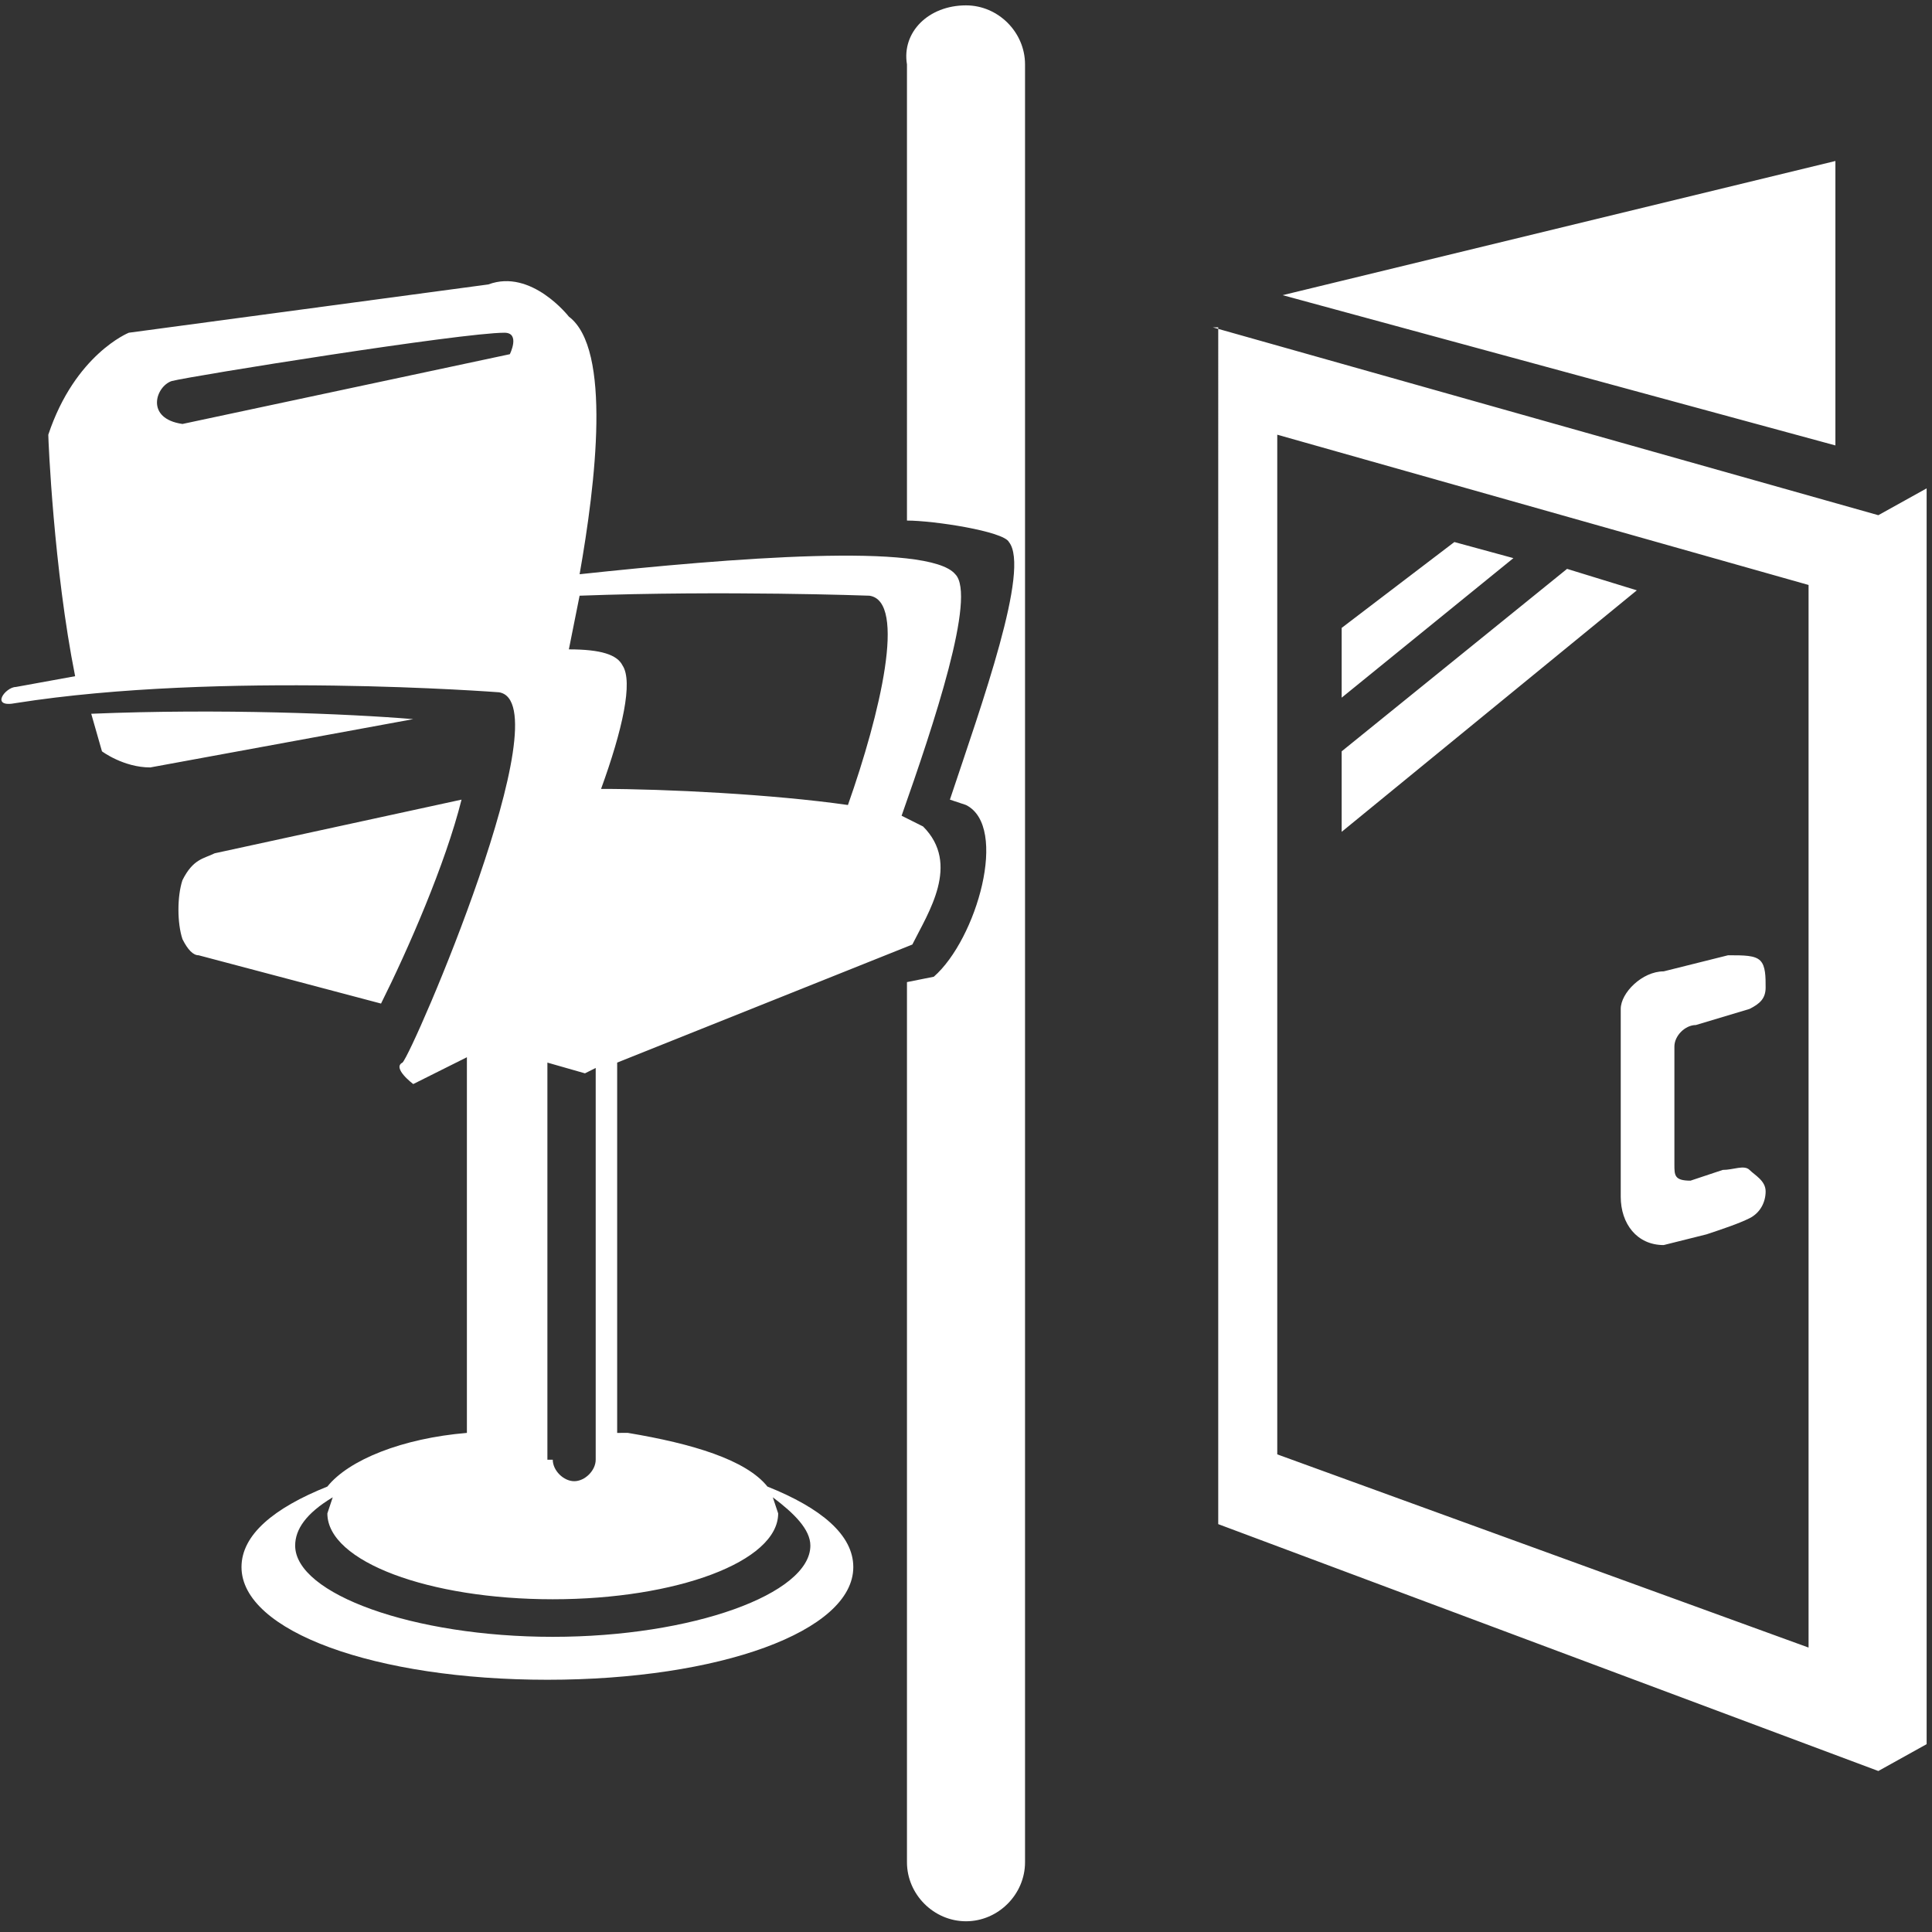 <svg version="1.1" id="Layer_1" xmlns="http://www.w3.org/2000/svg" x="0" y="0" viewBox="0 0 36 36" xml:space="preserve"><rect x="0" y="0" width="36" height="36" fill="#333333" stroke="none"/><style>.st0{fill:#fff}</style><path class="st0" d="M18 .1c.6 0 1.1.5 1.1 1.1v33.5c0 .6-.5 1.1-1.1 1.1-.6 0-1.1-.5-1.1-1.1V18.3l.5-.1c.8-.7 1.4-2.8.6-3.2l-.3-.1c.6-1.8 1.5-4.3 1.1-4.8-.1-.2-1.4-.4-1.9-.4V1.2C16.8.6 17.3.1 18 .1m-14.8 7c-.3.1-.5.7.2.8l6.1-1.3s.2-.4-.1-.4c-.8 0-5.8.8-6.2.9zm-.4 7.2c-.5 0-.9-.3-.9-.3l-.2-.7c2.4-.1 4.8 0 6 .1l-4.9.9zm.9 3.5c-.1 0-.2-.1-.3-.3-.1-.3-.1-.8 0-1.1.2-.4.4-.4.6-.5l4.6-1c-.3 1.2-1 2.8-1.5 3.8l-3.4-.9zm7.9-5.4c.2.3 0 1.2-.4 2.3 1.2 0 3.2.1 4.6.3.6-1.7 1.1-3.8.4-3.9 0 0-2.7-.1-5.4 0l-.2 1c.6 0 .9.1 1 .3zm2.9 15.8c0 .9-1.9 1.6-4.2 1.6-2.3 0-4.2-.7-4.2-1.6l.1-.3c-.5.3-.7.6-.7.9 0 .9 2.2 1.7 4.8 1.7s4.8-.8 4.8-1.7c0-.3-.3-.6-.7-.9l.1.3zm-2.8-1.5c1.2.2 2.2.5 2.6 1 1 .4 1.6.9 1.6 1.5 0 1.2-2.5 2.1-5.7 2.1s-5.7-.9-5.7-2.1c0-.6.6-1.1 1.6-1.5.4-.5 1.4-.9 2.6-1v-7l-1 .5s-.4-.3-.2-.4c.2-.2 3-6.7 1.8-6.9 0 0-5.2-.4-9 .2-.5.1-.2-.3 0-.3l1.1-.2C1 10.6.9 8.2.9 8.1c.5-1.5 1.5-1.9 1.5-1.9l6.7-.9c.8-.3 1.5.6 1.5.6.8.6.5 3.1.2 4.8 2.8-.3 6.5-.6 7 0 .4.4-.4 2.8-1 4.5l.4.2c.7.7.1 1.6-.2 2.2l-5.5 2.2v6.9zm-1.4.5c0 .2.2.4.4.4s.4-.2.4-.4v-7.3l-.2.1-.7-.2v7.4zM23.8 8.1v19l9.9 3.6V10.9l-9.9-2.8zm-1.2-2L35 9.6l.9-.5v23.4l-.9.5-12.3-4.6V6.1zm8.4 12l1.2-.3c.3 0 .5 0 .6.1.1.1.1.3.1.5s-.1.3-.3.4l-1 .3c-.2 0-.4.2-.4.4v2.2c0 .2 0 .3.3.3l.6-.2c.2 0 .4-.1.5 0 .1.1.3.2.3.4s-.1.4-.3.5c-.2.1-.5.2-.8.3l-.8.2c-.5 0-.8-.4-.8-.9v-3.5c0-.3.4-.7.8-.7zM23.9 5.5L34.2 3v5.3L23.9 5.5zm3.2 4.6l1.1.3L25 13v-1.3l2.1-1.6zm2.1.5l1.3.4-5.5 4.5V14l4.2-3.4z"/></svg>